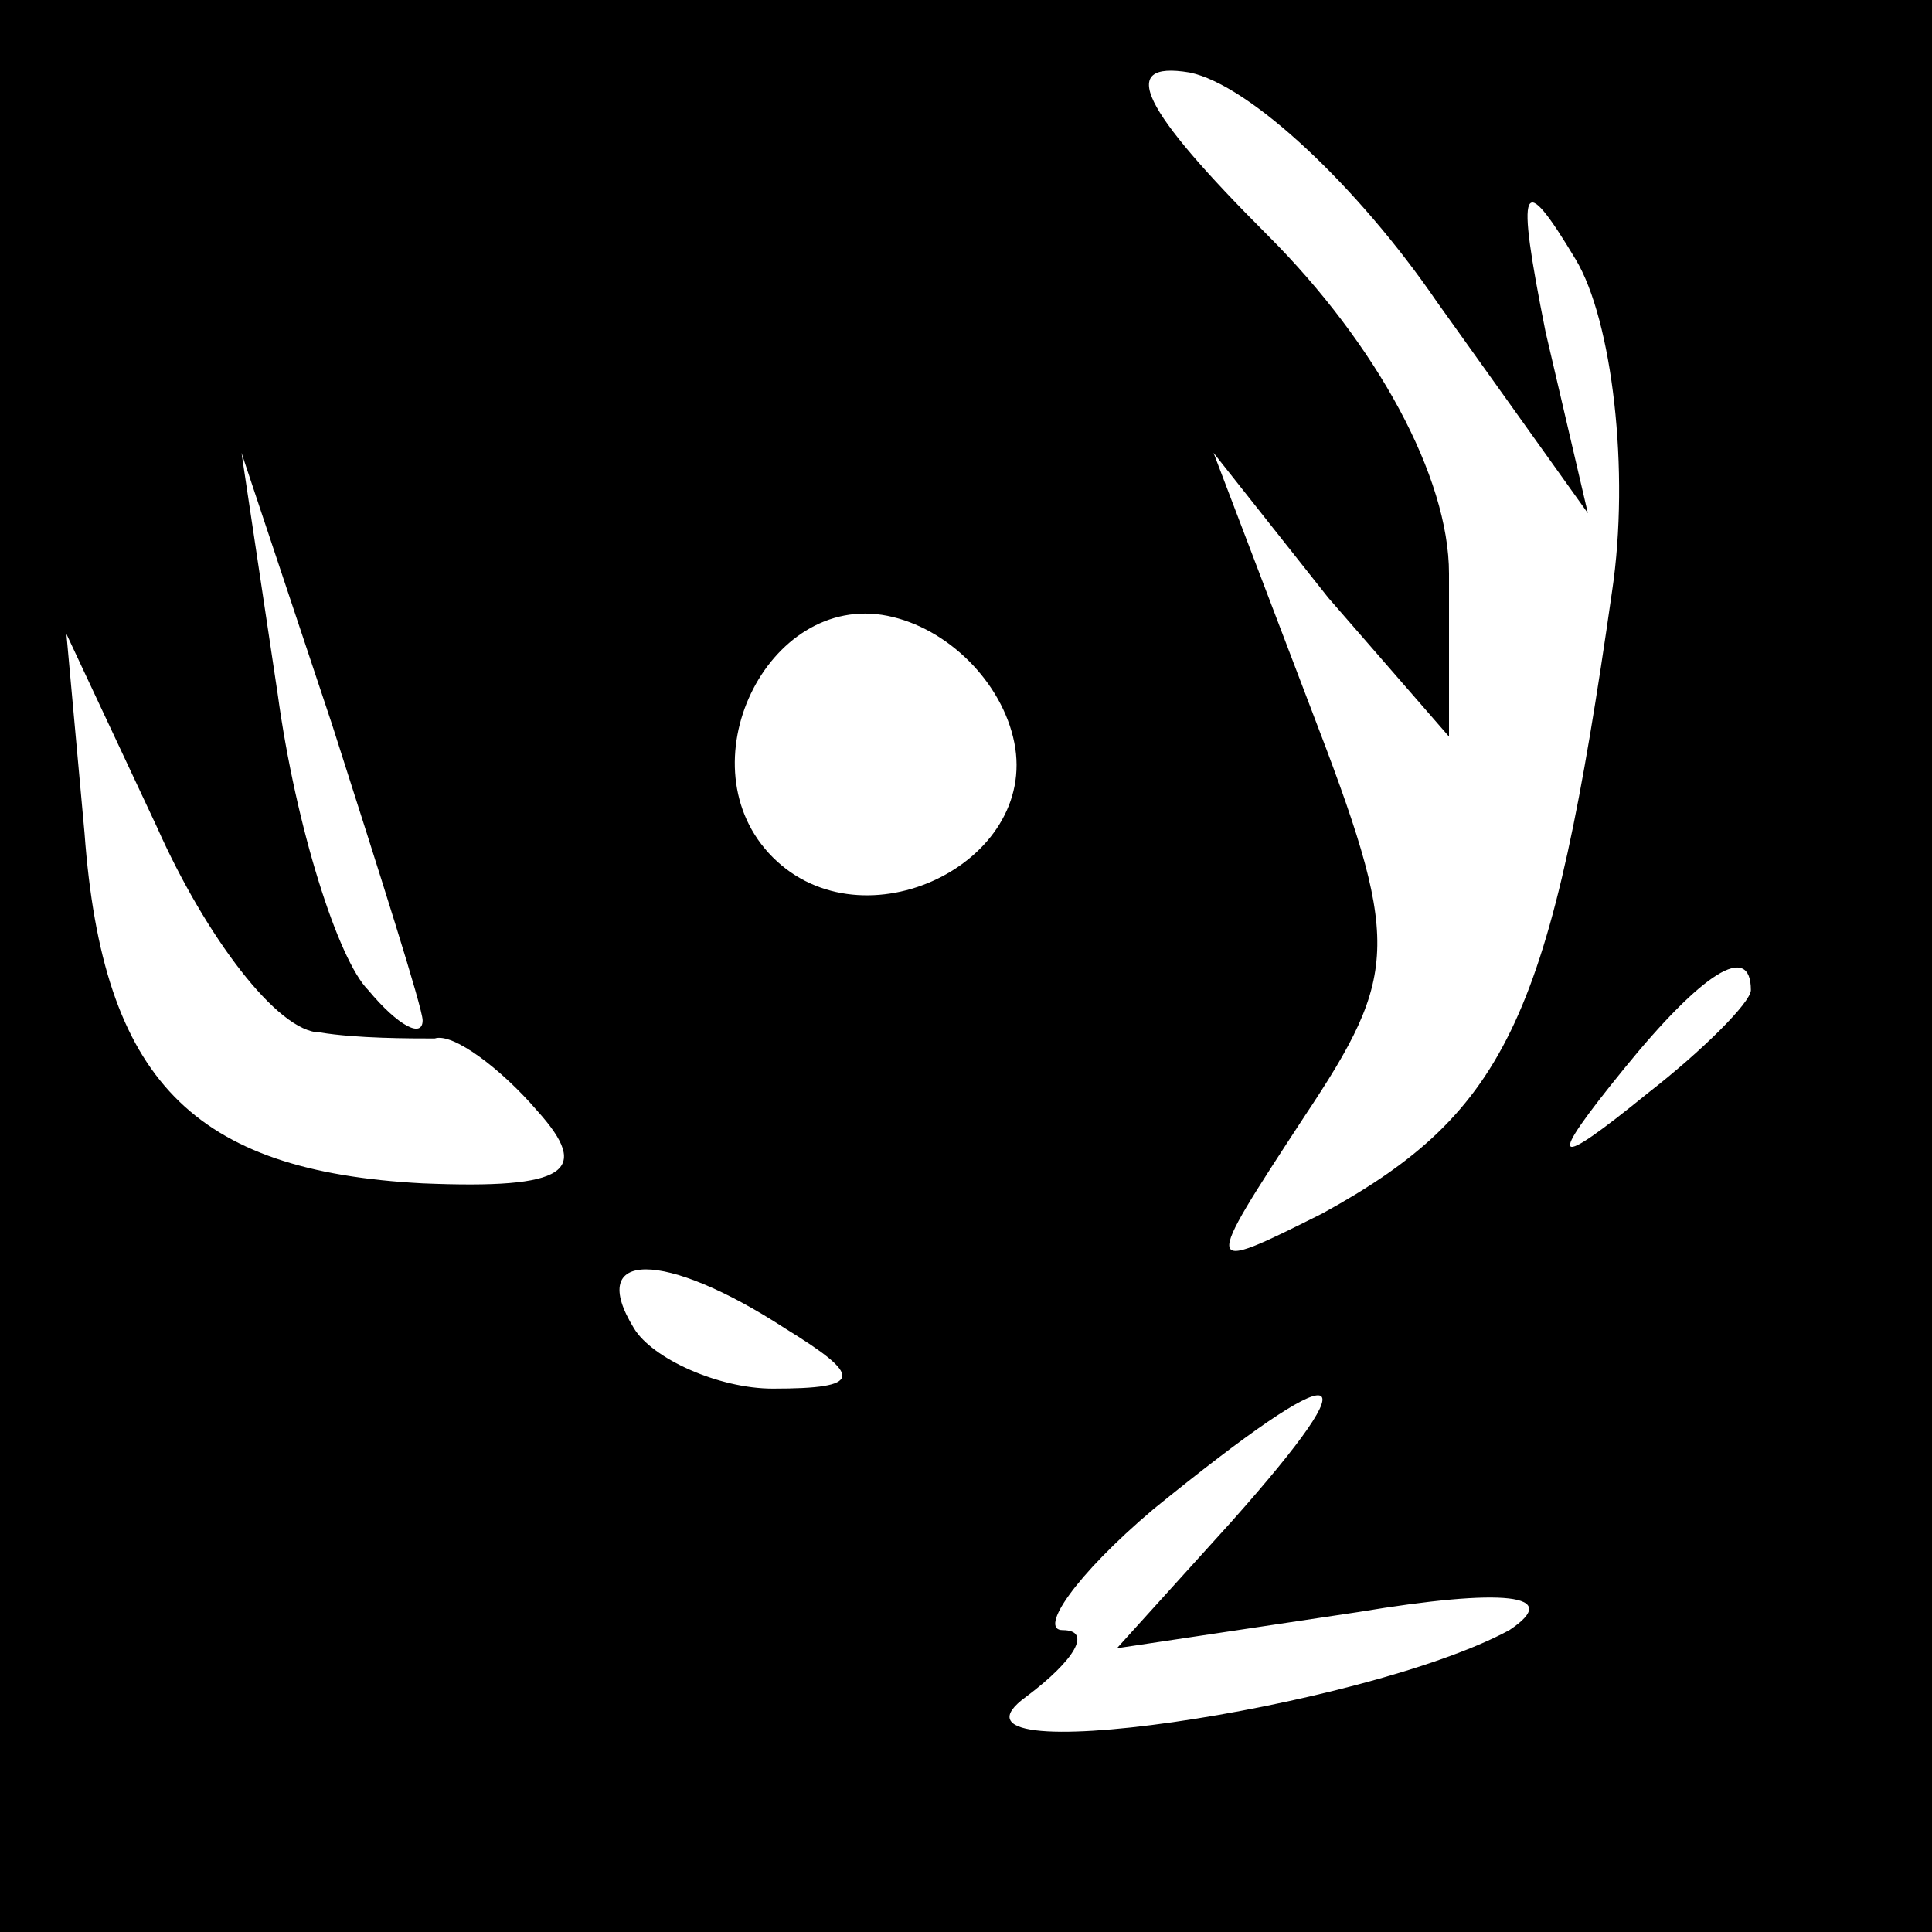 <?xml version="1.0" standalone="no"?>
<!DOCTYPE svg PUBLIC "-//W3C//DTD SVG 20010904//EN"
 "http://www.w3.org/TR/2001/REC-SVG-20010904/DTD/svg10.dtd">
<svg version="1.0" xmlns="http://www.w3.org/2000/svg"
 width="32pt" height="32pt" viewBox="0 0 32 32"
 preserveAspectRatio="xMidYMid meet">
<rect x="0" y="0" width="32" height="32" fill="#808080" stroke="none"/>
<g transform="translate(0,32) scale(0.1,-0.1)"
fill="#000000" stroke="none">
<path fill="#000000" stroke="none" d="M0 160 l0 -160 160 0 160 0 0 160 0
160 -160 0 -160 0 0 -160z"/>
<path fill="#ffffff" stroke="none" d="M238 270 l25 -35 -7 30 c-5 25 -4 27 5
12 6 -10 9 -35 6 -55 -10 -70 -17 -86 -48 -103 -20 -10 -20 -10 -3 16 16 24
16 29 1 68 l-16 42 19 -24 20 -23 0 27 c0 16 -12 38 -30 56 -21 21 -25 29 -13
27 10 -2 28 -19 41 -38z"/>
<path fill="#ffffff" stroke="none" d="M70 151 c0 -3 -4 -1 -9 5 -5 5 -12 27
-15 49 l-6 40 15 -45 c8 -25 15 -47 15 -49z"/>
<path fill="#ffffff" stroke="none" d="M168 197 c4 -20 -25 -34 -40 -19 -15
15 -1 44 19 40 10 -2 19 -11 21 -21z"/>
<path fill="#ffffff" stroke="none" d="M53 149 c6 -1 15 -1 19 -1 3 1 11 -5
17 -12 9 -10 5 -13 -19 -12 -38 2 -53 17 -56 58 l-3 33 15 -32 c8 -18 20 -34
27 -34z"/>
<path fill="#ffffff" stroke="none" d="M290 156 c0 -2 -8 -10 -17 -17 -16 -13
-17 -12 -4 4 13 16 21 21 21 13z"/>
<path fill="#ffffff" stroke="none" d="M130 100 c13 -8 13 -10 -2 -10 -9 0
-20 5 -23 10 -8 13 5 13 25 0z"/>
<path fill="#ffffff" stroke="none" d="M204 68 l-19 -21 40 6 c24 4 34 3 25
-3 -24 -13 -98 -24 -80 -11 8 6 11 11 6 11 -4 0 2 9 15 20 32 26 37 25 13 -2z"/>
</g>
</svg>
